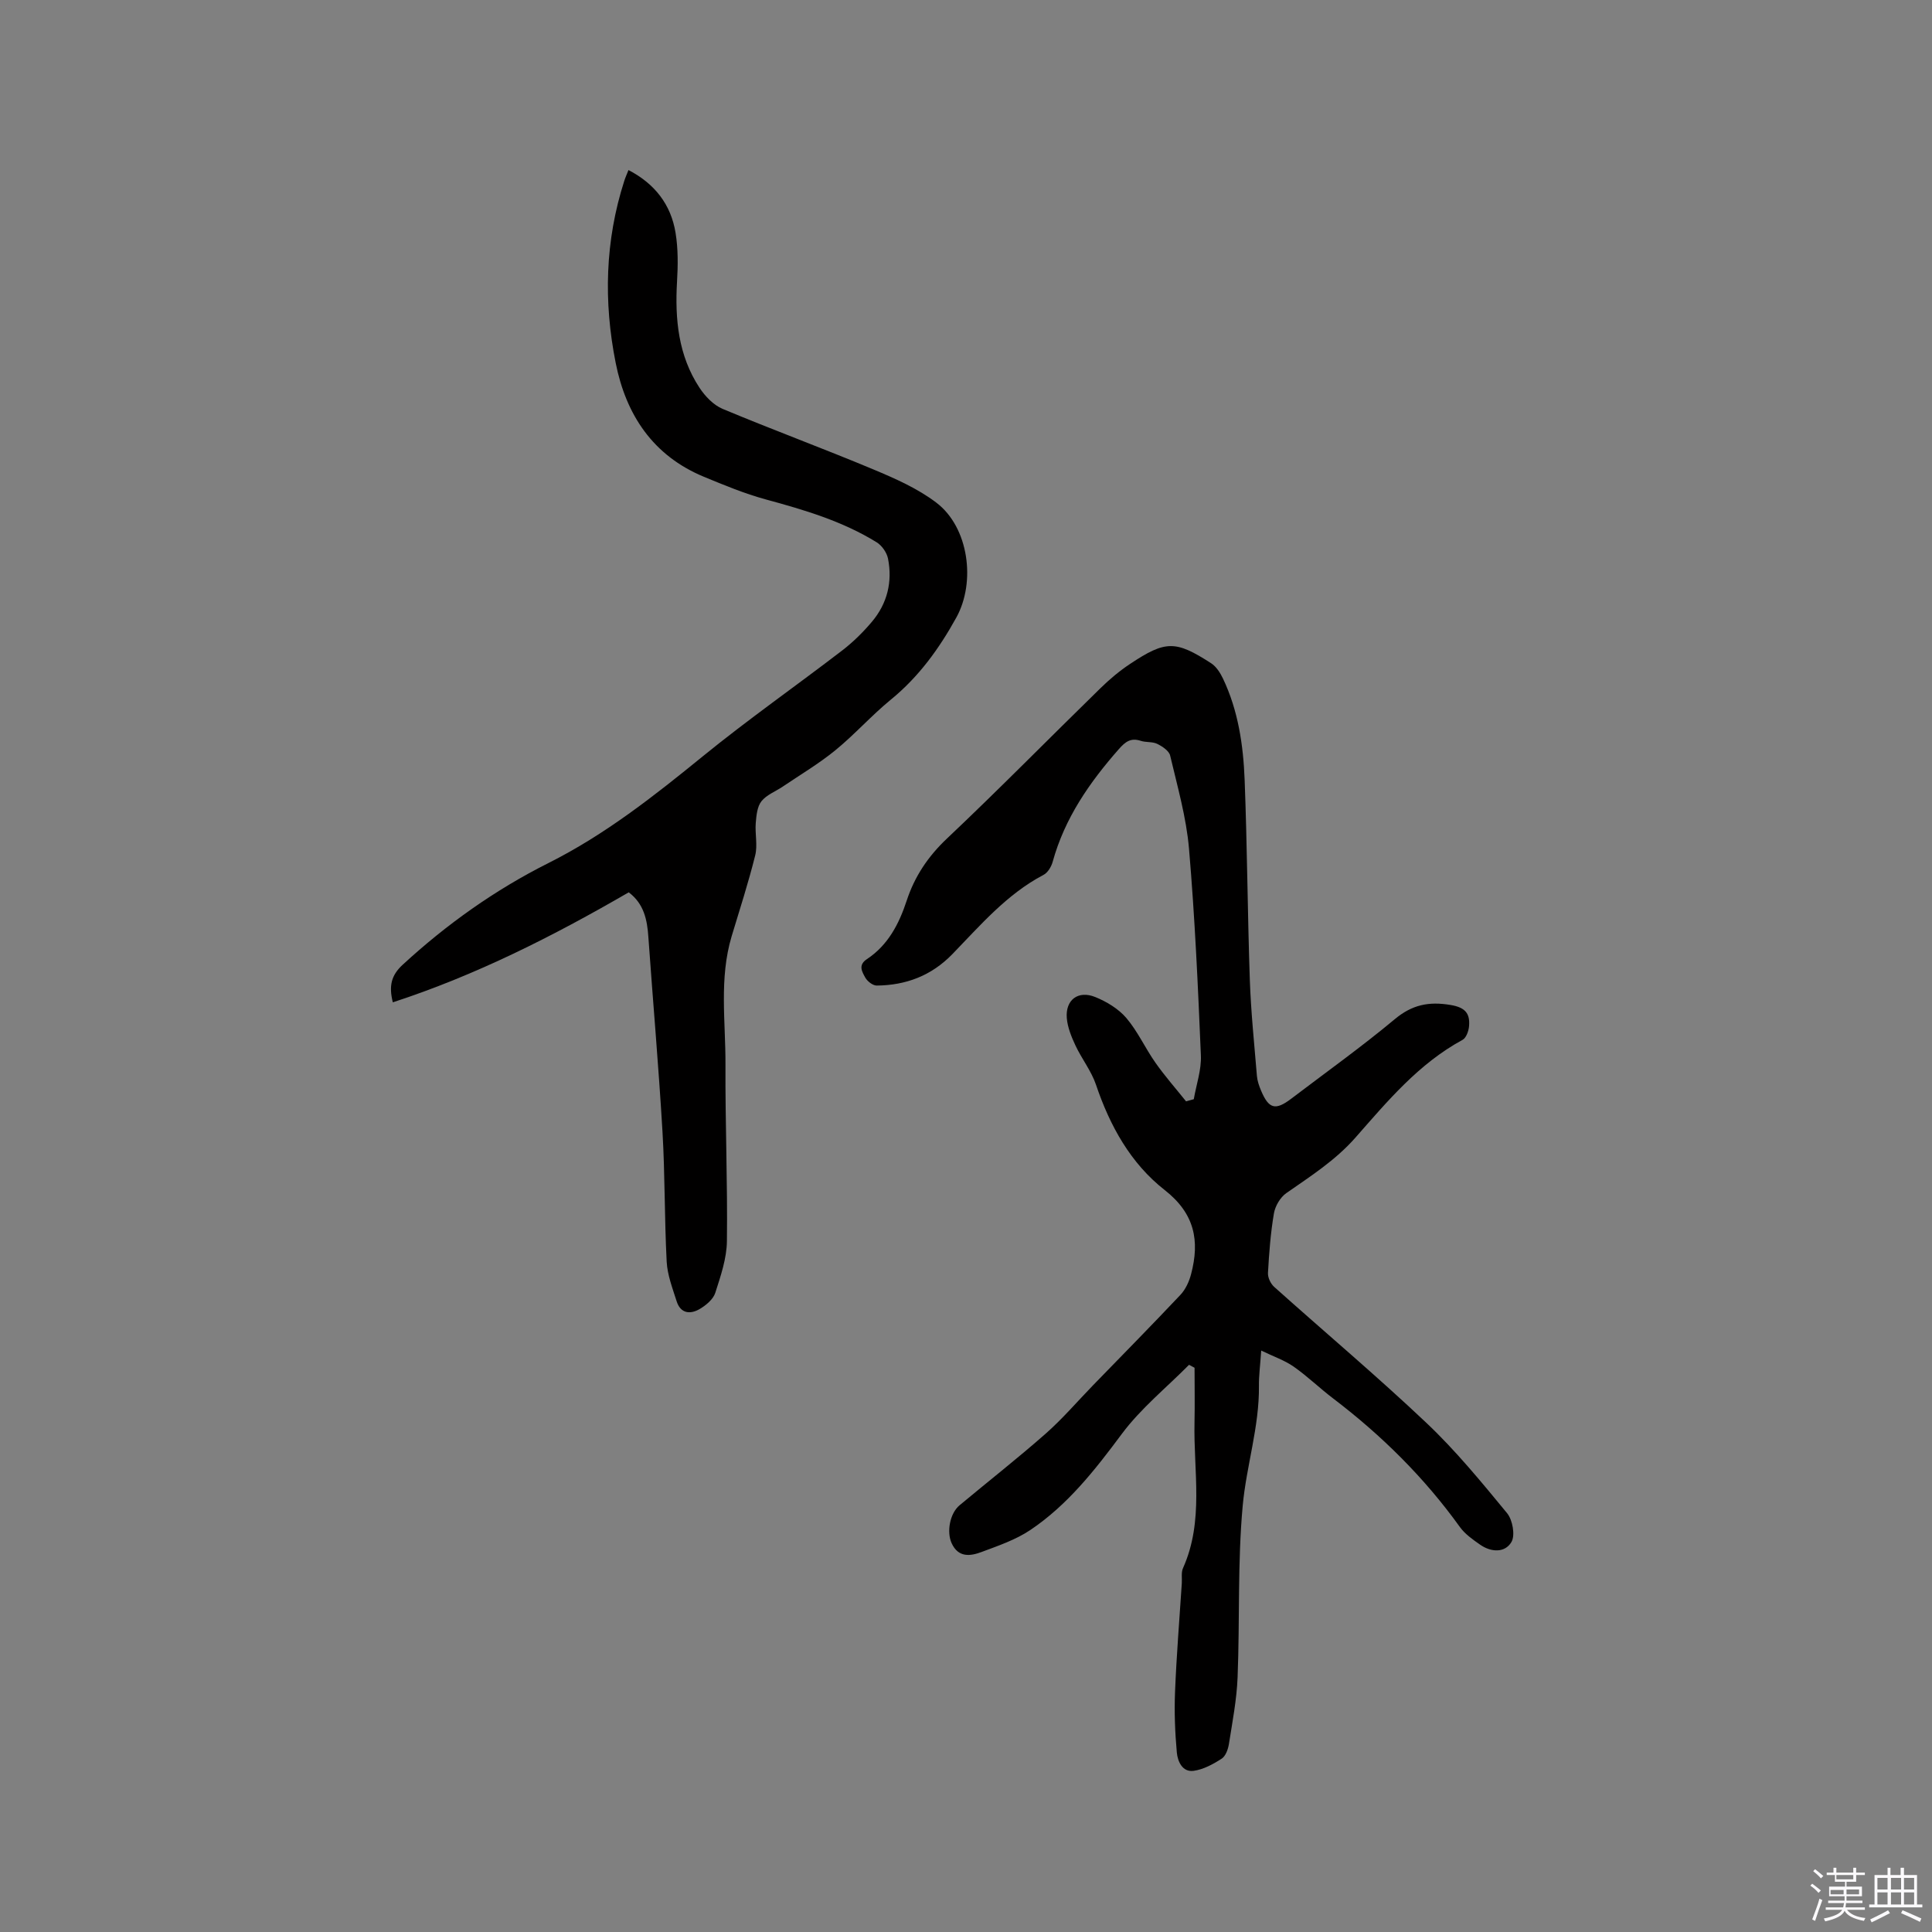 <svg enable-background="new 0 0 400 400" viewBox="0 0 400 400" xmlns="http://www.w3.org/2000/svg"><rect x="0" y="0" width="400" height="400" fill="#808080" stroke="none"/><path d="m374.8 390.4.4-.4c.7.5 1.3 1 1.8 1.4l-.5.5c-.5-.6-1.1-1.1-1.7-1.5zm1 7.3-.6-.3c.5-1.4 1.1-2.8 1.5-4.3.2.1.4.2.6.3-.5 1.3-1 2.8-1.5 4.3zm-.4-10.3.4-.4c.4.3 1 .8 1.7 1.4l-.5.5c-.4-.5-1-1-1.6-1.5zm2.5.3h1.7v-1h.6v1h3.5v-1h.6v1h1.8v.5h-1.8v1.4h-2v1h3.2v2h-3.2v.9h3.3v.5h-3.4c0 .3-.1.6-.1.9h4v.5h-3.7c.7.9 1.9 1.5 3.8 1.7-.1.2-.2.4-.3.6-2.1-.4-3.5-1.1-4-2.1-.4 1-1.8 1.7-4 2.2-.1-.2-.2-.4-.3-.6 2.1-.4 3.4-1 3.8-1.8h-3.4v-.5h3.6c.1-.3.1-.6.2-.9h-3.3v-.5h3.4c0-.3 0-.6 0-.9h-3.2v-2h3.3v-1h-2.1v-1.4h-1.7v-.5zm1.1 3.5v1h2.7c0-.3 0-.4 0-.4 0-.1 0-.2 0-.2 0-.1 0-.2 0-.3h-2.7zm1.2-3v.9h3.5v-.9zm4.7 3h-2.6v.6.4h2.6z" fill="#fbfafc"/><path d="m393.6 386.7h.6v1.5h2.7v6.1h1.1v.6h-11v-.6h1.1v-6.1h2.7v-1.5h.6v1.5h2.1v-1.5zm-2.7 8.8.4.6c-1.2.6-2.5 1.3-3.8 1.9-.1-.2-.2-.4-.3-.6 1.2-.6 2.5-1.2 3.7-1.9zm-2.2-6.7v2.4h2.1v-2.4zm0 3v2.5h2.1v-2.5zm2.8-3v2.4h2.1v-2.4zm0 3v2.5h2.1v-2.5zm6 6.1c-1.4-.7-2.7-1.3-3.9-1.8l.3-.6c1.5.6 2.7 1.2 3.9 1.7zm-1.2-9.1h-2.1v2.4h2.1zm-2.1 3v2.5h2.1v-2.5z" fill="#fbfafc"/><g fill="#010000"><path d="m261.12 279.62c-.21 3.13-.5 5.23-.47 7.32.09 8.45-2.6 16.53-3.36 24.79-1.08 11.78-.59 23.69-1.06 35.54-.18 4.61-1.07 9.2-1.79 13.77-.17 1.1-.67 2.53-1.5 3.07-1.76 1.14-3.78 2.24-5.8 2.52-2.34.33-3.32-1.96-3.49-3.79-.38-4.17-.54-8.39-.37-12.57.3-7.5.91-14.98 1.4-22.47.07-1.05-.16-2.24.25-3.14 4.38-9.77 2.16-20.04 2.38-30.11.08-3.79.01-7.58.01-11.37-.38-.2-.76-.41-1.14-.61-4.69 4.74-9.99 9.02-13.93 14.32-5.55 7.46-11.21 14.7-18.96 19.9-3.02 2.02-6.61 3.24-10.06 4.53-2.32.87-4.81 1.22-6.2-1.81-1.07-2.32-.39-6.16 1.63-7.85 5.94-4.96 12.04-9.73 17.85-14.85 3.48-3.07 6.52-6.63 9.76-9.97 6.05-6.23 12.15-12.42 18.11-18.74 1.07-1.13 1.82-2.76 2.22-4.3 1.82-6.9.77-12.54-5.47-17.42-7.03-5.5-11.34-13.27-14.22-21.81-.97-2.86-2.96-5.36-4.26-8.14-.83-1.78-1.62-3.72-1.78-5.64-.31-3.77 2.33-5.8 5.88-4.37 2.37.96 4.82 2.44 6.45 4.35 2.37 2.79 3.91 6.26 6.04 9.28 1.95 2.77 4.2 5.32 6.32 7.97.53-.15 1.07-.29 1.6-.44.52-3.02 1.6-6.07 1.47-9.06-.6-14.29-1.24-28.58-2.46-42.82-.56-6.49-2.4-12.88-3.9-19.26-.23-.99-1.62-1.91-2.68-2.43-1-.49-2.32-.27-3.41-.63-2.05-.67-3.18.17-4.54 1.72-6.08 6.91-11.21 14.3-13.69 23.31-.28 1.03-1.02 2.27-1.91 2.73-7.59 3.99-13.05 10.41-18.86 16.4-4.34 4.47-9.6 6.45-15.66 6.51-.81.01-1.95-.88-2.38-1.66-.63-1.17-1.55-2.56.34-3.81 4.37-2.89 6.65-7.27 8.24-12.11 1.64-5 4.41-9.15 8.33-12.85 10.78-10.19 21.18-20.78 31.8-31.15 1.88-1.84 3.94-3.57 6.13-5.02 7.35-4.88 9.39-4.89 16.76-.14 1.07.69 1.89 1.98 2.46 3.17 3.16 6.63 4.21 13.79 4.49 21 .53 13.77.6 27.56 1.07 41.33.23 6.66.92 13.3 1.47 19.95.09 1.03.45 2.08.86 3.04 1.6 3.8 2.97 4.16 6.24 1.68 7.17-5.45 14.52-10.7 21.43-16.46 3.6-3.01 7.06-3.71 11.57-2.95 3.05.51 4.05 1.76 3.82 4.41-.09.99-.59 2.4-1.34 2.81-9.08 4.92-15.56 12.71-22.19 20.25-4.15 4.71-9.27 7.97-14.3 11.48-1.26.88-2.31 2.68-2.57 4.21-.69 4.06-1 8.2-1.23 12.33-.05.94.55 2.22 1.28 2.87 10.49 9.4 21.29 18.48 31.52 28.16 6.05 5.72 11.39 12.24 16.7 18.69 1.15 1.39 1.72 4.58.91 5.97-1.34 2.29-4.2 2.15-6.47.57-1.52-1.06-3.14-2.19-4.2-3.66-7.37-10.25-16.22-19-26.25-26.63-2.78-2.11-5.3-4.57-8.15-6.57-1.9-1.33-4.14-2.08-6.74-3.34z"/><path d="m130.17 184.75c-15.76 9.13-31.65 17.16-48.84 22.77-.84-3.37-.36-5.57 2.04-7.78 9.11-8.39 19.15-15.52 30.15-21.04 11.78-5.91 21.91-13.91 32.03-22.15 9.35-7.61 19.25-14.54 28.82-21.88 2.25-1.73 4.32-3.77 6.15-5.94 3.18-3.77 4.29-8.27 3.33-13.09-.25-1.24-1.26-2.69-2.34-3.36-7.1-4.39-15.01-6.72-23-8.89-4.36-1.19-8.59-2.95-12.78-4.68-10.54-4.37-16.12-12.81-18.26-23.58-2.52-12.65-2.21-25.28 1.78-37.68.22-.7.53-1.37.87-2.24 5.44 2.82 8.8 7.14 9.75 13.01.54 3.3.5 6.75.3 10.11-.45 7.78.27 15.3 4.66 21.96 1.16 1.76 2.89 3.57 4.77 4.36 10.34 4.33 20.86 8.2 31.2 12.53 4.54 1.9 9.2 3.95 13.07 6.9 6.7 5.09 8.2 16.4 4.13 23.77-3.57 6.46-7.78 12.28-13.56 17-4.01 3.28-7.49 7.22-11.51 10.5-3.41 2.78-7.24 5.05-10.89 7.52-1.48 1-3.34 1.69-4.39 3.02-.89 1.12-1.05 2.96-1.18 4.5-.18 2.22.41 4.59-.11 6.69-1.4 5.64-3.2 11.19-4.88 16.76-2.62 8.74-1.24 17.7-1.28 26.55-.06 12.19.45 24.38.3 36.56-.04 3.59-1.29 7.23-2.41 10.72-.43 1.33-1.89 2.55-3.18 3.32-1.97 1.17-4 1.01-4.82-1.58-.85-2.68-1.91-5.42-2.06-8.18-.47-8.97-.34-17.97-.87-26.93-.79-13.43-1.97-26.84-2.92-40.27-.24-3.6-.92-6.92-4.07-9.28z"/></g></svg>